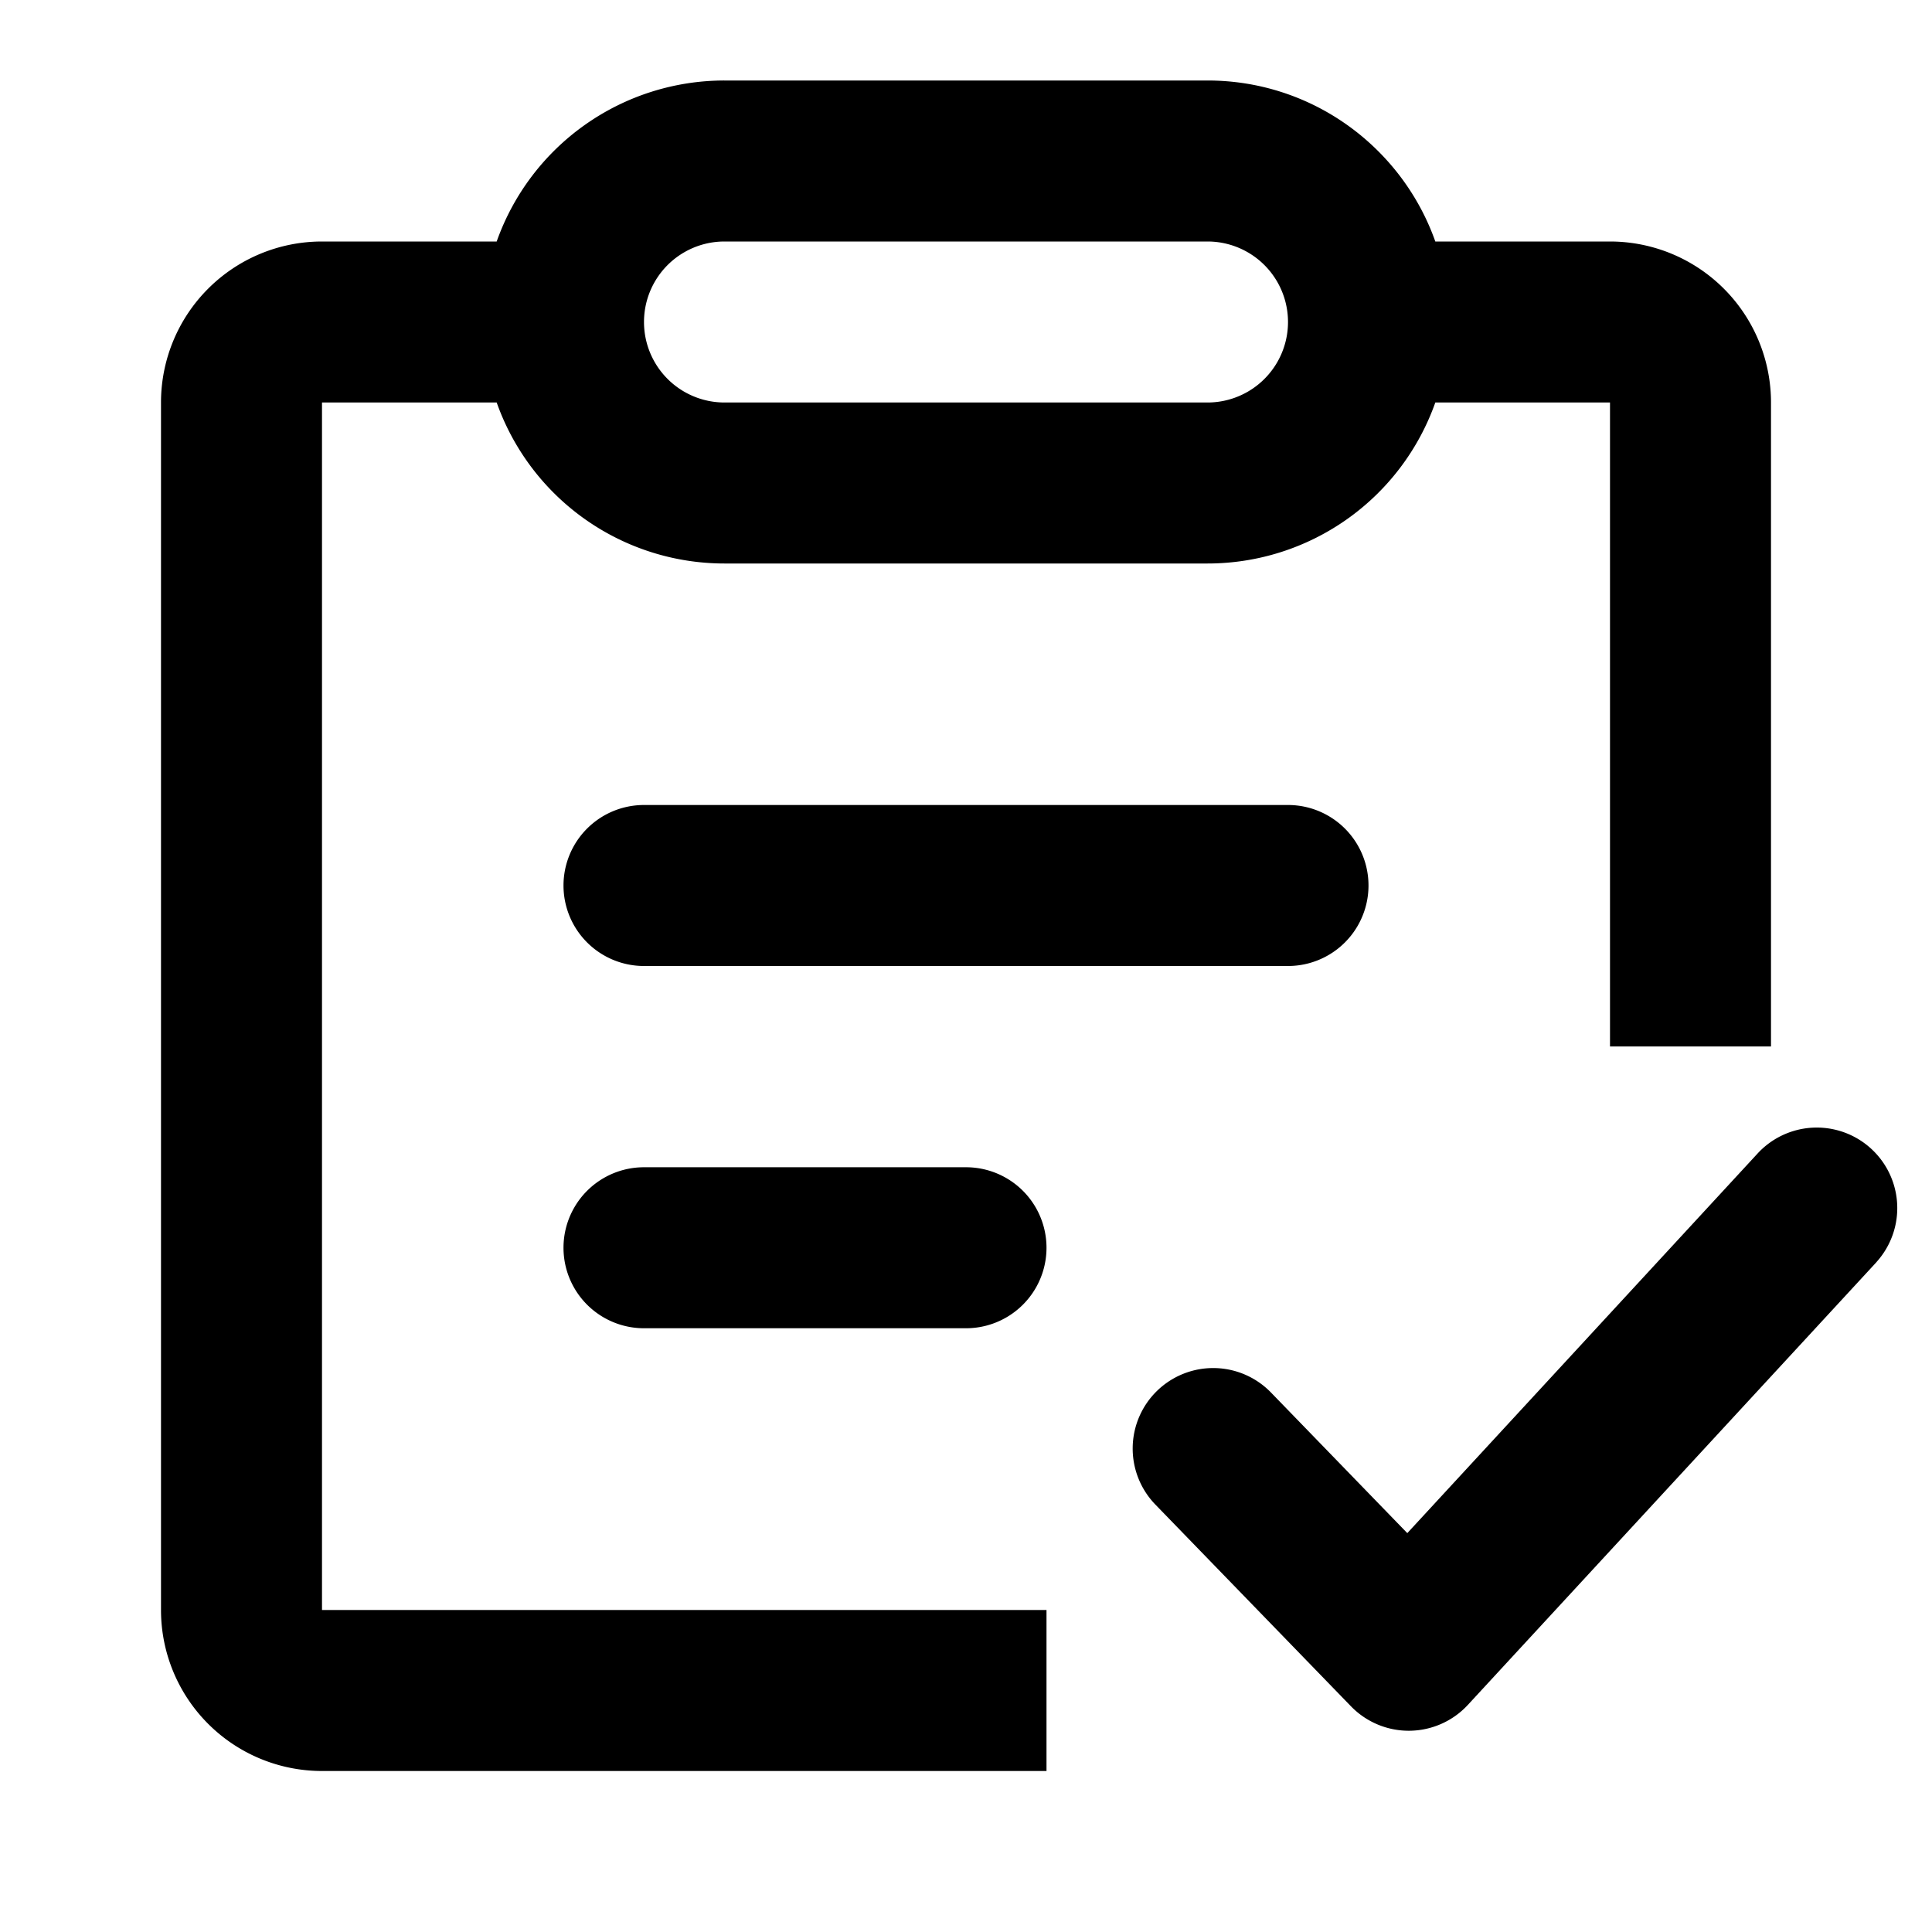 <svg width="1em" height="1em" viewBox="0 0 24 24" fill="none" xmlns="http://www.w3.org/2000/svg" data-icon="BitableformOutlined"><path d="M6.17 3A3.001 3.001 0 0 1 9 1h6c1.306 0 2.418.835 2.83 2H20a2 2 0 0 1 2 2v8h-2V5h-2.17A3.001 3.001 0 0 1 15 7H9a3.001 3.001 0 0 1-2.83-2H4v15h9v2H4a2 2 0 0 1-2-2V5a2 2 0 0 1 2-2h2.17ZM9 3a1 1 0 0 0 0 2h6a1 1 0 1 0 0-2H9Z" fill="currentColor"></path><path d="M12 14.5a1 1 0 1 1 0 2H8a1 1 0 1 1 0-2h4ZM7 11a1 1 0 0 1 1-1h8a1 1 0 1 1 0 2H8a1 1 0 0 1-1-1Zm16.31 4.678a1 1 0 0 0-1.47-1.356l-4.358 4.723-1.688-1.741a1 1 0 1 0-1.436 1.392l2.424 2.5a1 1 0 0 0 1.453-.018l5.076-5.5Z" fill="currentColor"></path></svg>
